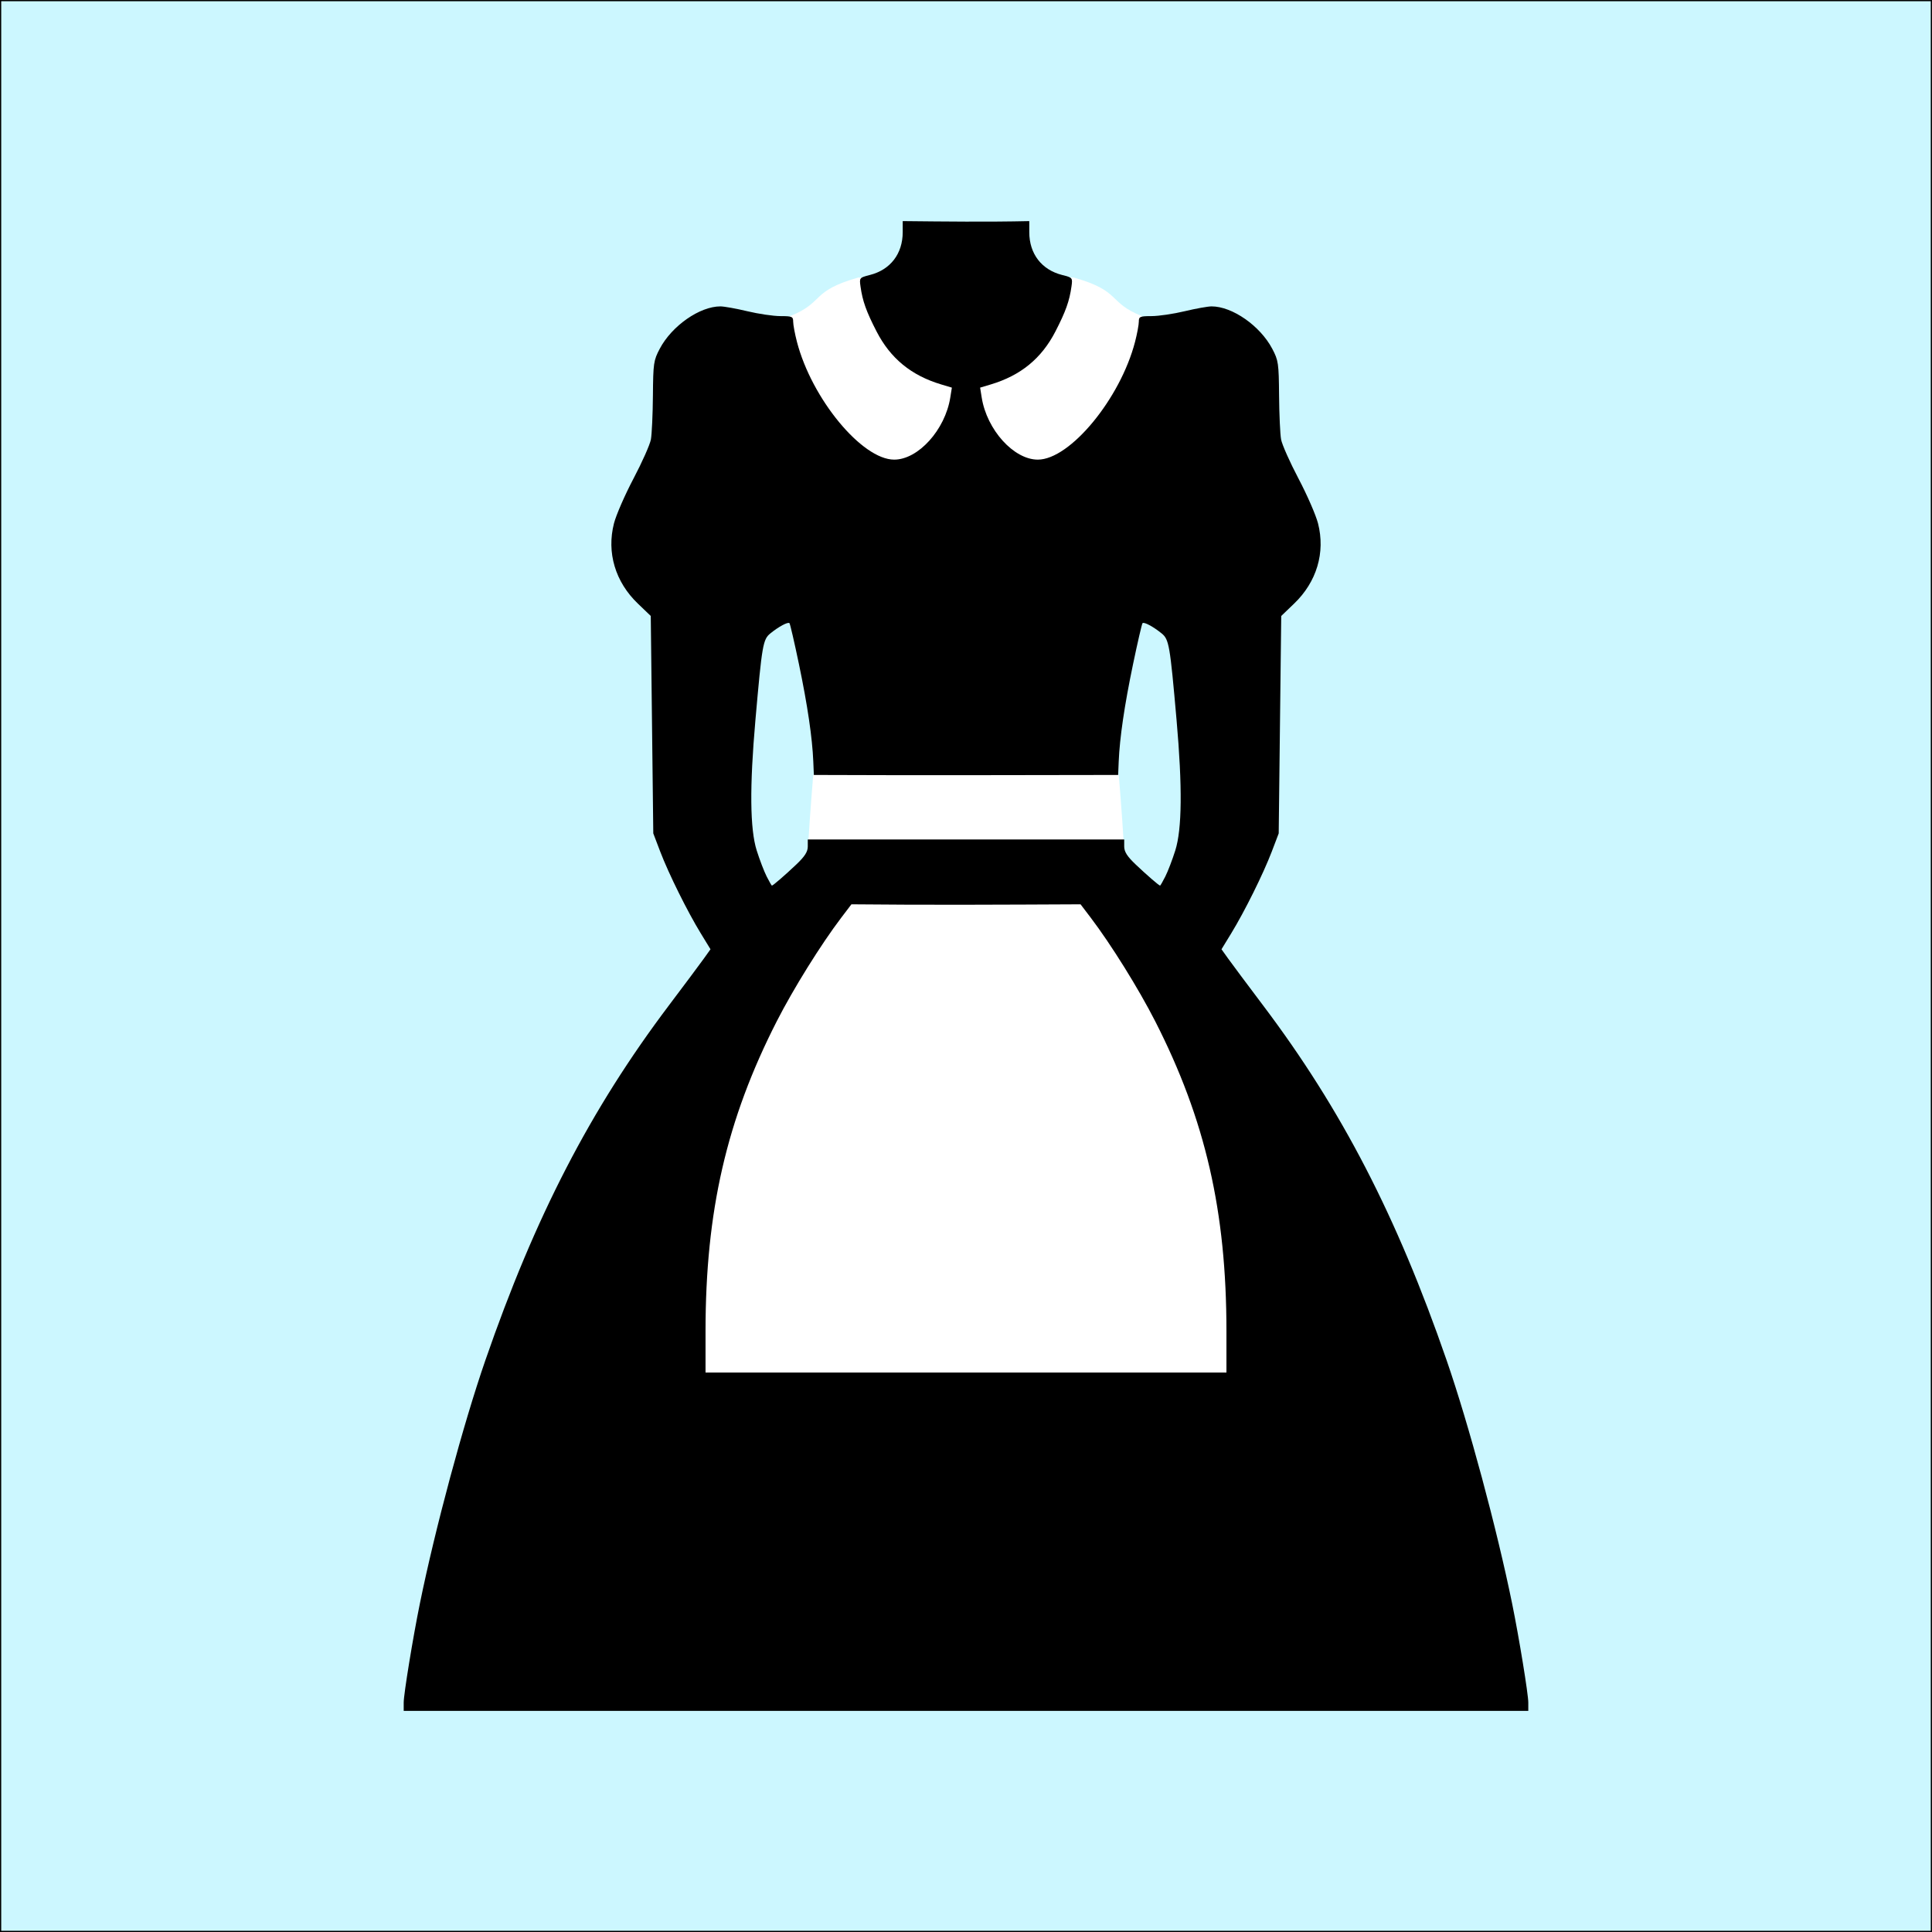 <?xml version="1.0" encoding="UTF-8" standalone="no"?>
<!-- Created with Inkscape (http://www.inkscape.org/) -->

<svg
   width="210mm"
   height="210mm"
   viewBox="0 0 210 210"
   version="1.1"
   id="svg5"
   xml:space="preserve"
   inkscape:version="1.2.2 (b0a8486541, 2022-12-01)"
   sodipodi:docname="maid.svg"
   inkscape:export-filename="maid.png"
   inkscape:export-xdpi="120.95238"
   inkscape:export-ydpi="120.95238"
   xmlns:inkscape="http://www.inkscape.org/namespaces/inkscape"
   xmlns:sodipodi="http://sodipodi.sourceforge.net/DTD/sodipodi-0.dtd"
   xmlns="http://www.w3.org/2000/svg"
   xmlns:svg="http://www.w3.org/2000/svg"><rect x="0" y="0" width="210" height="210" fill="#808080" stroke="none"/><sodipodi:namedview
     id="namedview7"
     pagecolor="#ffffff"
     bordercolor="#000000"
     borderopacity="0.25"
     inkscape:showpageshadow="2"
     inkscape:pageopacity="0.0"
     inkscape:pagecheckerboard="0"
     inkscape:deskcolor="#d1d1d1"
     inkscape:document-units="mm"
     showgrid="false"
     inkscape:zoom="0.62001525"
     inkscape:cx="255.63887"
     inkscape:cy="209.67226"
     inkscape:window-width="3440"
     inkscape:window-height="1371"
     inkscape:window-x="0"
     inkscape:window-y="1112"
     inkscape:window-maximized="1"
     inkscape:current-layer="layer1" /><defs
     id="defs2"><inkscape:path-effect
       effect="mirror_symmetry"
       start_point="105,148.5"
       end_point="105,253.5"
       center_point="105,148.5"
       id="path-effect1048"
       is_visible="true"
       lpeversion="1.2"
       lpesatellites=""
       mode="vertical"
       discard_orig_path="false"
       fuse_paths="true"
       oposite_fuse="true"
       split_items="false"
       split_open="false"
       link_styles="false" /><inkscape:path-effect
       effect="mirror_symmetry"
       start_point="105,72.909"
       end_point="105,196.153"
       center_point="105,134.531"
       id="path-effect1063"
       is_visible="true"
       lpeversion="1.2"
       lpesatellites=""
       mode="free"
       discard_orig_path="false"
       fuse_paths="true"
       oposite_fuse="false"
       split_items="false"
       split_open="false"
       link_styles="false" /></defs><g
     inkscape:label="Layer 1"
     inkscape:groupmode="layer"
     id="layer1"
     transform="translate(0,-43.5)"><rect
       style="display:inline;fill:#ccf7ff;fill-opacity:1;stroke-width:0.265;stroke:#000000;stroke-opacity:1"
       id="rect1682"
       width="210"
       height="210"
       x="0"
       y="43.5" /><path
       style="fill:#ffffff;fill-opacity:1;stroke-width:0.265"
       d="m 73.396,196.121 c 0,0 -0.603,-18.152 2.85,-30.248 3.453,-12.096 10.907,-20.648 11.567,-23.979 0.66,-3.331 -0.133,-3.752 0.042,-6.757 0.175,-3.005 0.533,-7.341 0.533,-7.341 0,0 6.81,-11.959 5.323,-17.323 C 90.743,99.761 74.725,99.883 80.303,88.872 l 5.578,-11.011 c 3.784,-1.522 2.165,-2.709 7.409,-4.195 6.879,-0.069 16.469,-0.2 23.42,0 5.244,1.486 3.624,2.672 7.409,4.195 l 5.578,11.011 c 5.578,11.011 -10.44,10.89 -13.409,21.602 -1.487,5.364 5.323,17.323 5.323,17.323 0,0 0.359,4.337 0.533,7.341 0.175,3.005 -0.618,3.426 0.042,6.757 0.66,3.331 8.114,11.883 11.567,23.979 3.453,12.096 2.85,30.248 2.85,30.248 -21.069,0.046 -42.138,0.021 -63.208,0 z"
       id="path1060"
       sodipodi:nodetypes="cssscssccccsscscscc" /><path
       id="path289"
       style="display:inline;fill:#000000;fill-opacity:1;stroke-width:0.265"
       d="m 98.121,67.533 v 1.203 c 0,2.348 -1.339,4.091 -3.574,4.654 -1.13,0.285 -1.145,0.304 -1.012,1.256 0.222,1.582 0.623,2.704 1.74,4.875 1.513,2.939 3.774,4.791 7.039,5.768 l 1.15,0.344 -0.172,1.074 c -0.557,3.51 -3.484,6.752 -6.098,6.752 -3.502,0 -8.968,-6.624 -10.572,-12.811 -0.225,-0.867 -0.408,-1.848 -0.408,-2.182 0,-0.554 -0.118,-0.606 -1.389,-0.607 -0.764,-0.001 -2.38,-0.239 -3.59,-0.529 -1.21,-0.29 -2.528,-0.527 -2.93,-0.527 -2.253,0 -5.279,2.113 -6.592,4.602 -0.671,1.272 -0.714,1.571 -0.744,5.094 -0.017,2.059 -0.117,4.203 -0.219,4.764 -0.102,0.561 -0.953,2.475 -1.891,4.254 -0.938,1.779 -1.893,3.971 -2.123,4.869 -0.813,3.173 0.138,6.365 2.596,8.721 l 1.402,1.346 0.137,11.816 0.137,11.816 0.756,1.984 c 0.917,2.403 2.953,6.509 4.4,8.873 l 1.062,1.738 -0.732,1.025 c -0.403,0.564 -2.109,2.85 -3.791,5.08 -8.525,11.301 -14.533,22.918 -19.951,38.582 -2.402,6.943 -5.455,18.287 -7.121,26.459 -0.75,3.68 -1.752,9.814 -1.752,10.73 v 0.91 c 40.746,0 81.492,0 122.238,0 v -0.91 c 0,-0.916 -1.002,-7.05 -1.752,-10.73 -1.666,-8.172 -4.719,-19.516 -7.121,-26.459 -5.418,-15.664 -11.426,-27.281 -19.951,-38.582 -1.682,-2.23 -3.388,-4.516 -3.791,-5.08 l -0.732,-1.025 1.062,-1.738 c 1.447,-2.364 3.483,-6.47 4.4,-8.873 l 0.756,-1.984 0.137,-11.816 0.137,-11.816 1.402,-1.346 c 2.458,-2.356 3.409,-5.548 2.596,-8.721 -0.23,-0.899 -1.185,-3.09 -2.123,-4.869 -0.938,-1.779 -1.788,-3.693 -1.891,-4.254 -0.102,-0.561 -0.201,-2.705 -0.219,-4.764 -0.03,-3.523 -0.073,-3.822 -0.744,-5.094 -1.313,-2.489 -4.339,-4.602 -6.592,-4.602 -0.401,0 -1.72,0.237 -2.93,0.527 -1.21,0.29 -2.826,0.528 -3.59,0.529 -1.271,0.002 -1.389,0.053 -1.389,0.607 0,0.333 -0.183,1.314 -0.408,2.182 -1.604,6.187 -7.07,12.811 -10.572,12.811 -2.614,0 -5.541,-3.241 -6.098,-6.752 l -0.172,-1.074 1.15,-0.344 c 3.265,-0.976 5.526,-2.828 7.039,-5.768 1.117,-2.171 1.518,-3.293 1.74,-4.875 0.134,-0.951 0.118,-0.971 -1.012,-1.256 -2.235,-0.563 -3.574,-2.306 -3.574,-4.654 v -1.203 c -4.586,0.103 -9.172,0.047 -13.758,0 z M 85.812,111.236 c 0.07,0.07 0.536,2.085 1.035,4.477 0.929,4.452 1.448,7.987 1.555,10.566 l 0.061,1.455 c 11.025,0.046 22.049,0.021 33.074,0 l 0.061,-1.455 c 0.107,-2.579 0.625,-6.114 1.555,-10.566 0.499,-2.392 0.965,-4.407 1.035,-4.477 0.163,-0.163 1.162,0.371 2.07,1.107 0.812,0.658 0.91,1.231 1.631,9.438 0.637,7.251 0.593,11.836 -0.139,14.156 -0.321,1.019 -0.812,2.298 -1.09,2.844 -0.278,0.546 -0.531,0.987 -0.564,0.982 -0.138,-0.02 -1.464,-1.168 -2.641,-2.287 -0.936,-0.89 -1.258,-1.391 -1.258,-1.963 v -0.768 c -11.375,0 -23.706,0 -34.395,0 v 0.768 c 0,0.572 -0.321,1.073 -1.258,1.963 -1.177,1.119 -2.503,2.267 -2.641,2.287 -0.033,0.005 -0.287,-0.437 -0.564,-0.982 -0.278,-0.546 -0.769,-1.825 -1.09,-2.844 -0.732,-2.321 -0.776,-6.905 -0.139,-14.156 0.721,-8.207 0.819,-8.779 1.631,-9.438 0.908,-0.736 1.907,-1.271 2.07,-1.107 z m 6.734,30.559 c 8.302,0.086 16.604,0.039 24.906,0 l 1.092,1.436 c 2.221,2.923 5.21,7.723 7.021,11.275 5.458,10.703 7.744,20.654 7.744,33.701 v 4.482 c -18.874,0 -37.747,0 -56.621,0 v -4.482 c 0,-13.048 2.286,-22.998 7.744,-33.701 1.812,-3.552 4.801,-8.352 7.021,-11.275 z"
       sodipodi:nodetypes="csssscccssscssscssscccccccccsssccssssccccccccssscssscssscccssssccssccccsssssscssccsscssssscccssccsscc" /></g></svg>
